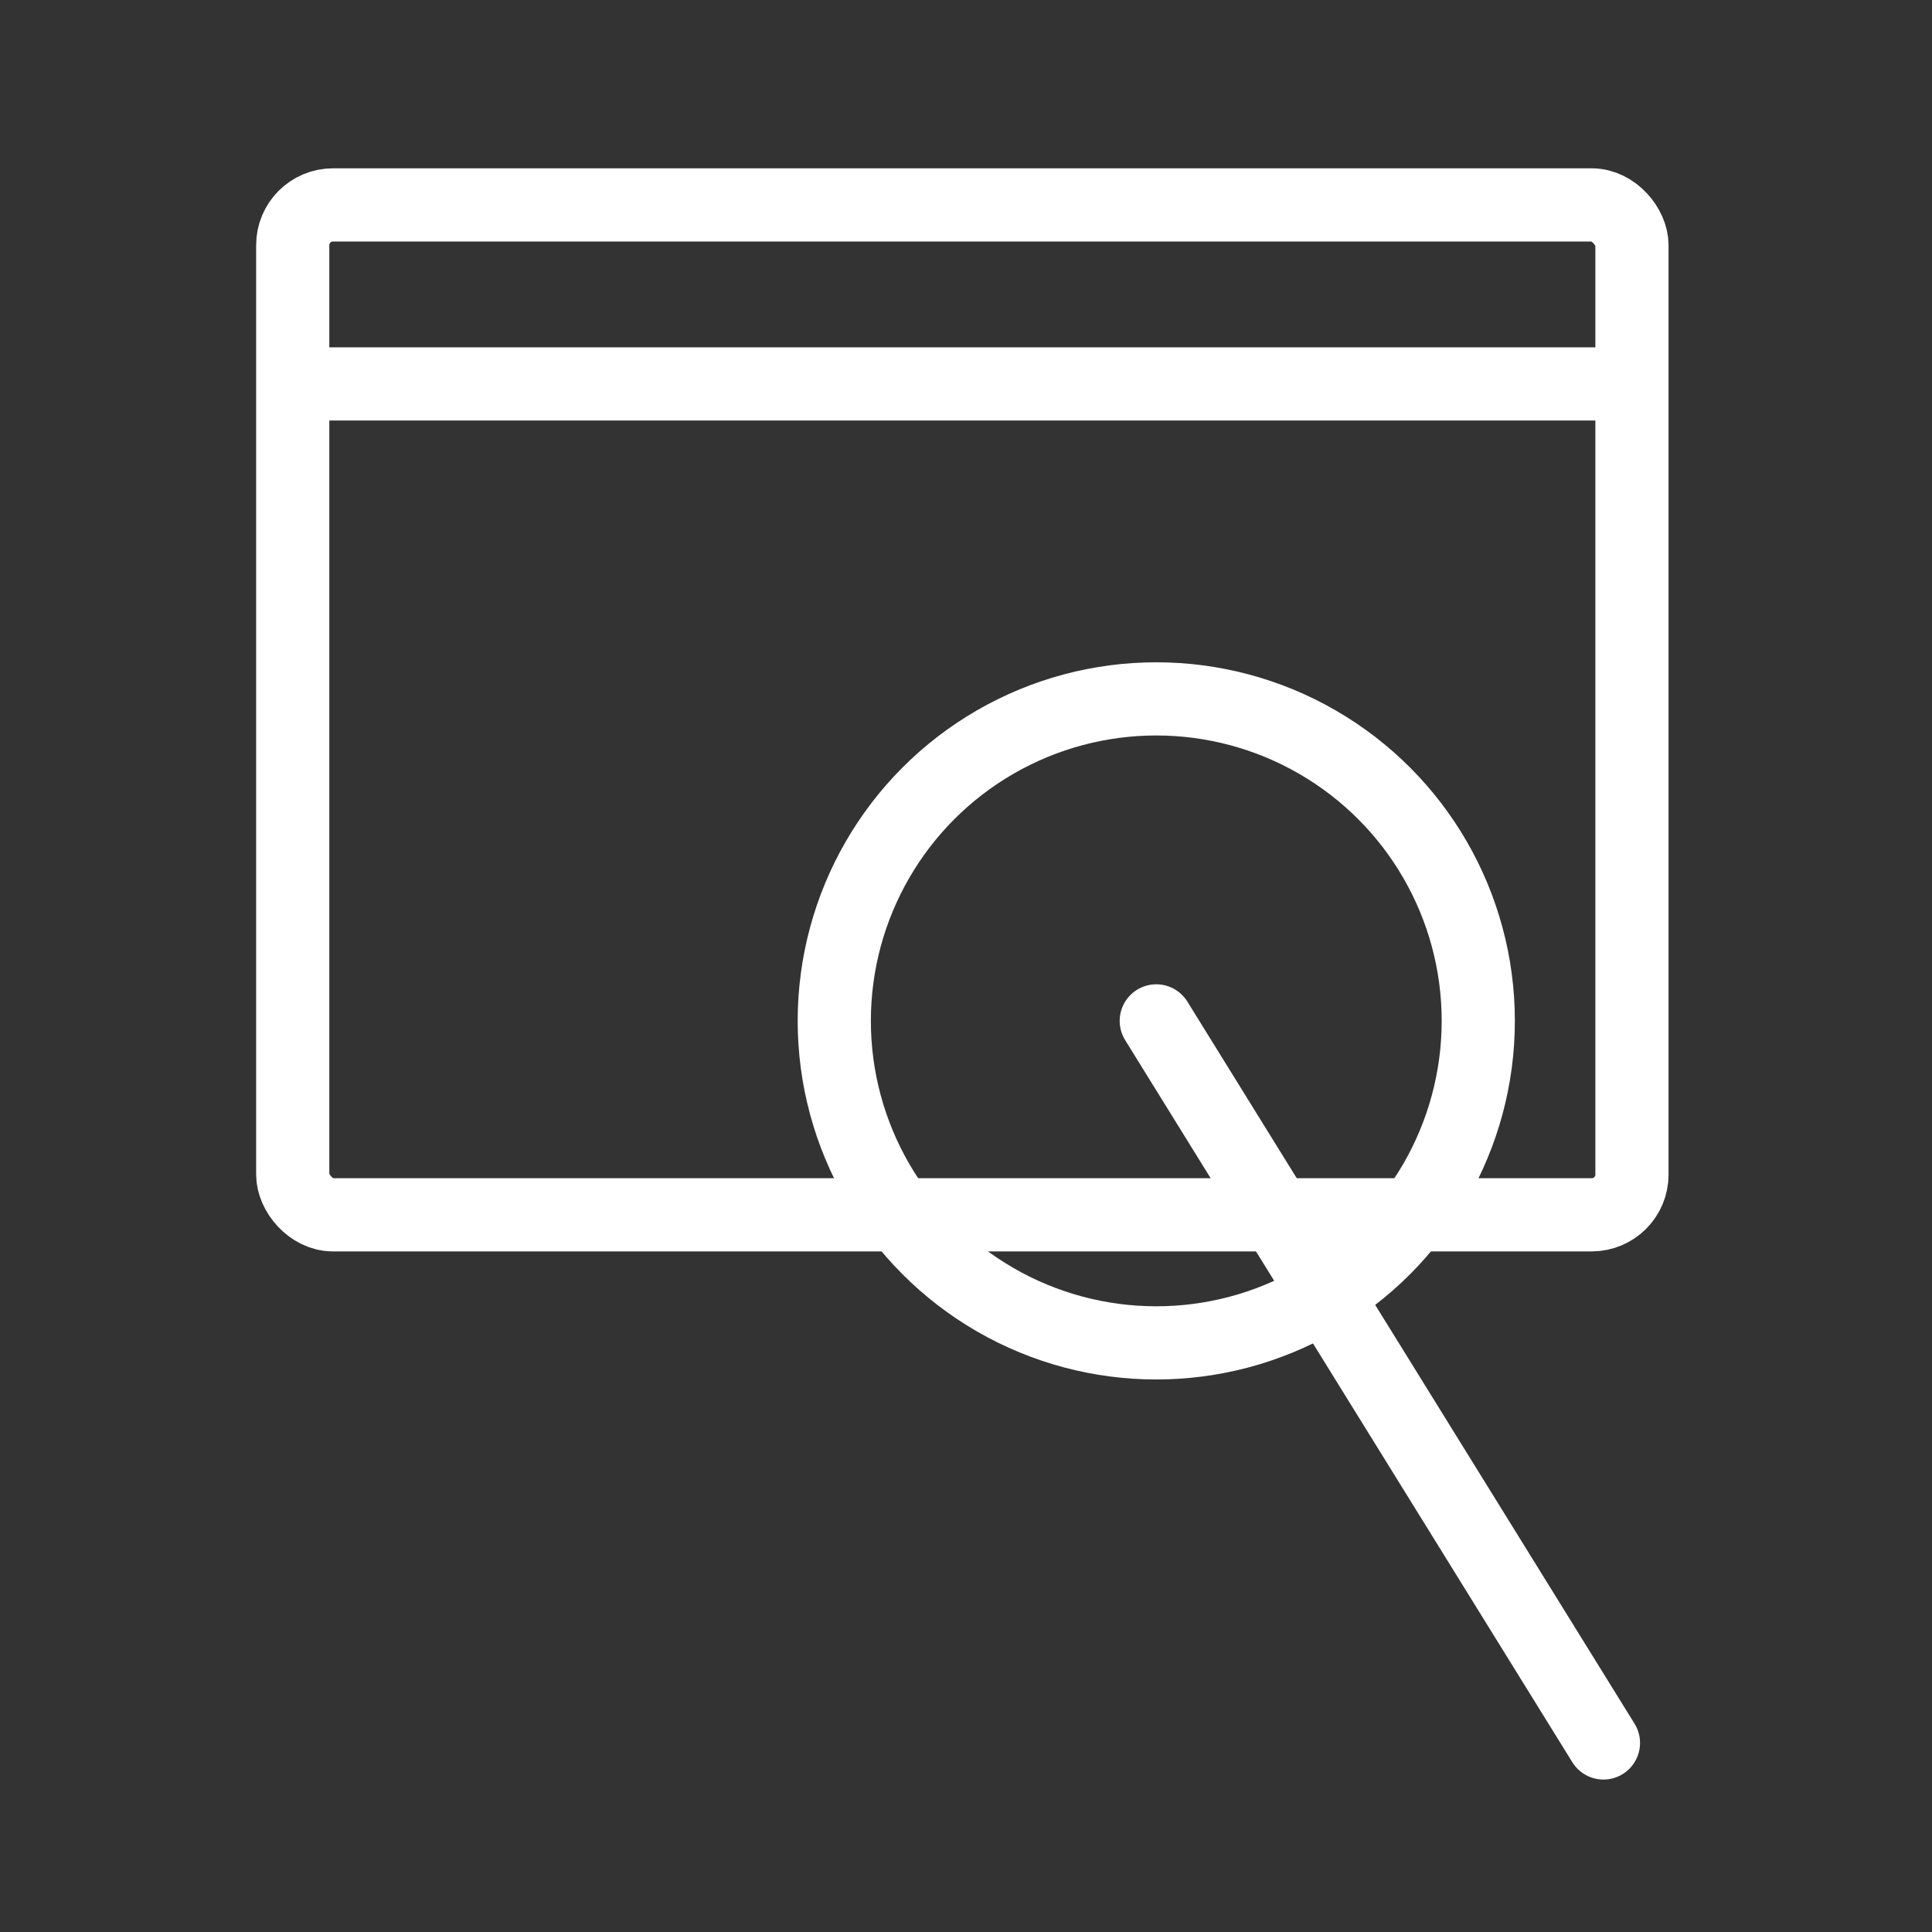 <svg xmlns="http://www.w3.org/2000/svg" xmlns:xlink="http://www.w3.org/1999/xlink" width="66" height="66" viewBox="0 0 66 66">
  <rect x="0" y="0" width="66" height="66" fill="#333333" stroke="none"/>
  <defs>
    <clipPath id="clip-path">
      <rect id="사각형_1034" data-name="사각형 1034" width="66" height="66" transform="translate(688 3733)" fill="#fff"/>
    </clipPath>
  </defs>
  <g id="_4_icon_survey" data-name="4_icon_survey" transform="translate(-688 -3733)" clip-path="url(#clip-path)">
    <g id="그룹_32604" data-name="그룹 32604" transform="translate(395.976 3481.542)">
      <rect id="사각형_980" data-name="사각형 980" width="45.75" height="34.5" rx="1.375" transform="translate(302.024 258.458)" fill="none" stroke="#fff" stroke-linecap="round" stroke-linejoin="round" stroke-width="2.5"/>
      <line id="선_253" data-name="선 253" x1="44" transform="translate(303.276 264.573)" fill="none" stroke="#fff" stroke-linecap="round" stroke-linejoin="round" stroke-width="2.5"/>
      <line id="선_254" data-name="선 254" x2="15.276" y2="24.667" transform="translate(331.524 286.333)" fill="none" stroke="#fff" stroke-linecap="round" stroke-linejoin="round" stroke-width="2.5"/>
      <circle id="타원_149" data-name="타원 149" cx="11" cy="11" r="11" transform="translate(320.524 275.333)" fill="none" stroke="#fff" stroke-linecap="round" stroke-linejoin="round" stroke-width="2.5"/>
    </g>
  </g>
</svg>
